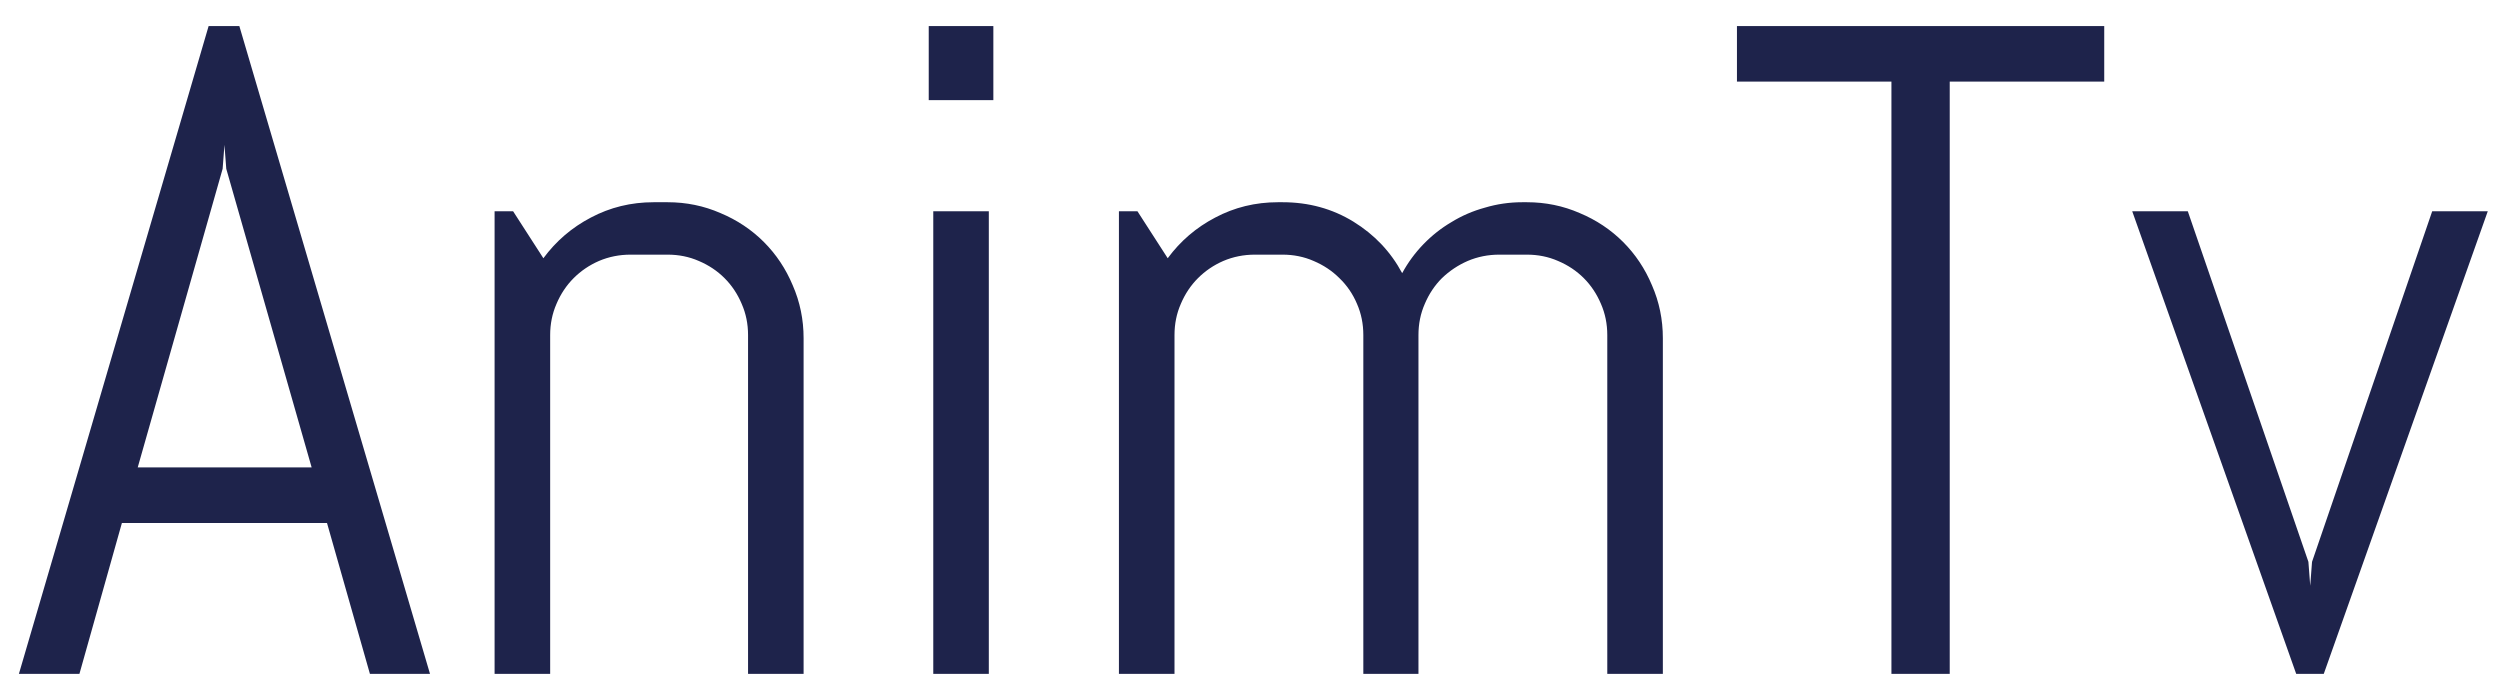 <svg width="91" height="25" viewBox="0 0 91 25" fill="none" xmlns="http://www.w3.org/2000/svg">
<path d="M11.903 19.037H4.437L2.891 24.529H0.688L7.594 0.948H8.712L15.652 24.529H13.465L11.903 19.037ZM5.013 17.014H11.344L8.236 6.144L8.17 5.273L8.104 6.144L5.013 17.014ZM27.229 24.529V12.196C27.229 11.79 27.152 11.412 26.998 11.061C26.845 10.699 26.637 10.387 26.373 10.124C26.11 9.861 25.798 9.652 25.436 9.499C25.085 9.345 24.707 9.269 24.301 9.269H22.953C22.547 9.269 22.164 9.345 21.802 9.499C21.451 9.652 21.144 9.861 20.881 10.124C20.618 10.387 20.41 10.699 20.256 11.061C20.103 11.412 20.026 11.79 20.026 12.196V24.529H18.003V7.69H18.677L19.779 9.4C20.24 8.775 20.815 8.282 21.506 7.92C22.207 7.548 22.969 7.361 23.792 7.361H24.301C24.981 7.361 25.622 7.493 26.225 7.756C26.828 8.008 27.355 8.359 27.804 8.808C28.253 9.258 28.604 9.784 28.856 10.387C29.119 10.99 29.251 11.631 29.251 12.311V24.529H27.229ZM33.806 3.645V0.948H36.158V3.645H33.806ZM33.971 24.529V7.69H35.993V24.529H33.971ZM58.505 24.529V12.196C58.505 11.79 58.428 11.412 58.275 11.061C58.121 10.699 57.913 10.387 57.65 10.124C57.387 9.861 57.075 9.652 56.713 9.499C56.362 9.345 55.984 9.269 55.578 9.269H54.575C54.169 9.269 53.786 9.345 53.424 9.499C53.073 9.652 52.761 9.861 52.487 10.124C52.224 10.387 52.015 10.699 51.862 11.061C51.708 11.412 51.632 11.79 51.632 12.196V24.529H49.625V12.196C49.625 11.79 49.549 11.412 49.395 11.061C49.242 10.699 49.028 10.387 48.754 10.124C48.491 9.861 48.178 9.652 47.816 9.499C47.466 9.345 47.087 9.269 46.682 9.269H45.679C45.273 9.269 44.889 9.345 44.528 9.499C44.177 9.652 43.87 9.861 43.607 10.124C43.344 10.387 43.135 10.699 42.982 11.061C42.828 11.412 42.752 11.79 42.752 12.196V24.529H40.729V7.69H41.403L42.505 9.4C42.965 8.775 43.541 8.282 44.232 7.92C44.933 7.548 45.695 7.361 46.517 7.361H46.682C47.636 7.361 48.496 7.597 49.264 8.068C50.031 8.54 50.623 9.165 51.039 9.943C51.248 9.559 51.505 9.208 51.812 8.89C52.119 8.573 52.459 8.304 52.832 8.085C53.205 7.855 53.61 7.679 54.049 7.559C54.487 7.427 54.942 7.361 55.414 7.361H55.578C56.258 7.361 56.899 7.493 57.502 7.756C58.105 8.008 58.631 8.359 59.081 8.808C59.53 9.258 59.881 9.784 60.133 10.387C60.396 10.99 60.528 11.631 60.528 12.311V24.529H58.505ZM70.97 2.971V24.529H68.848V2.971H63.225V0.948H76.594V2.971H70.97ZM84.585 24.529H83.582L77.613 7.69H79.636L84.026 20.451L84.092 21.322L84.158 20.451L88.532 7.69H90.555L84.585 24.529Z" fill="#1E234B"/>
</svg>
